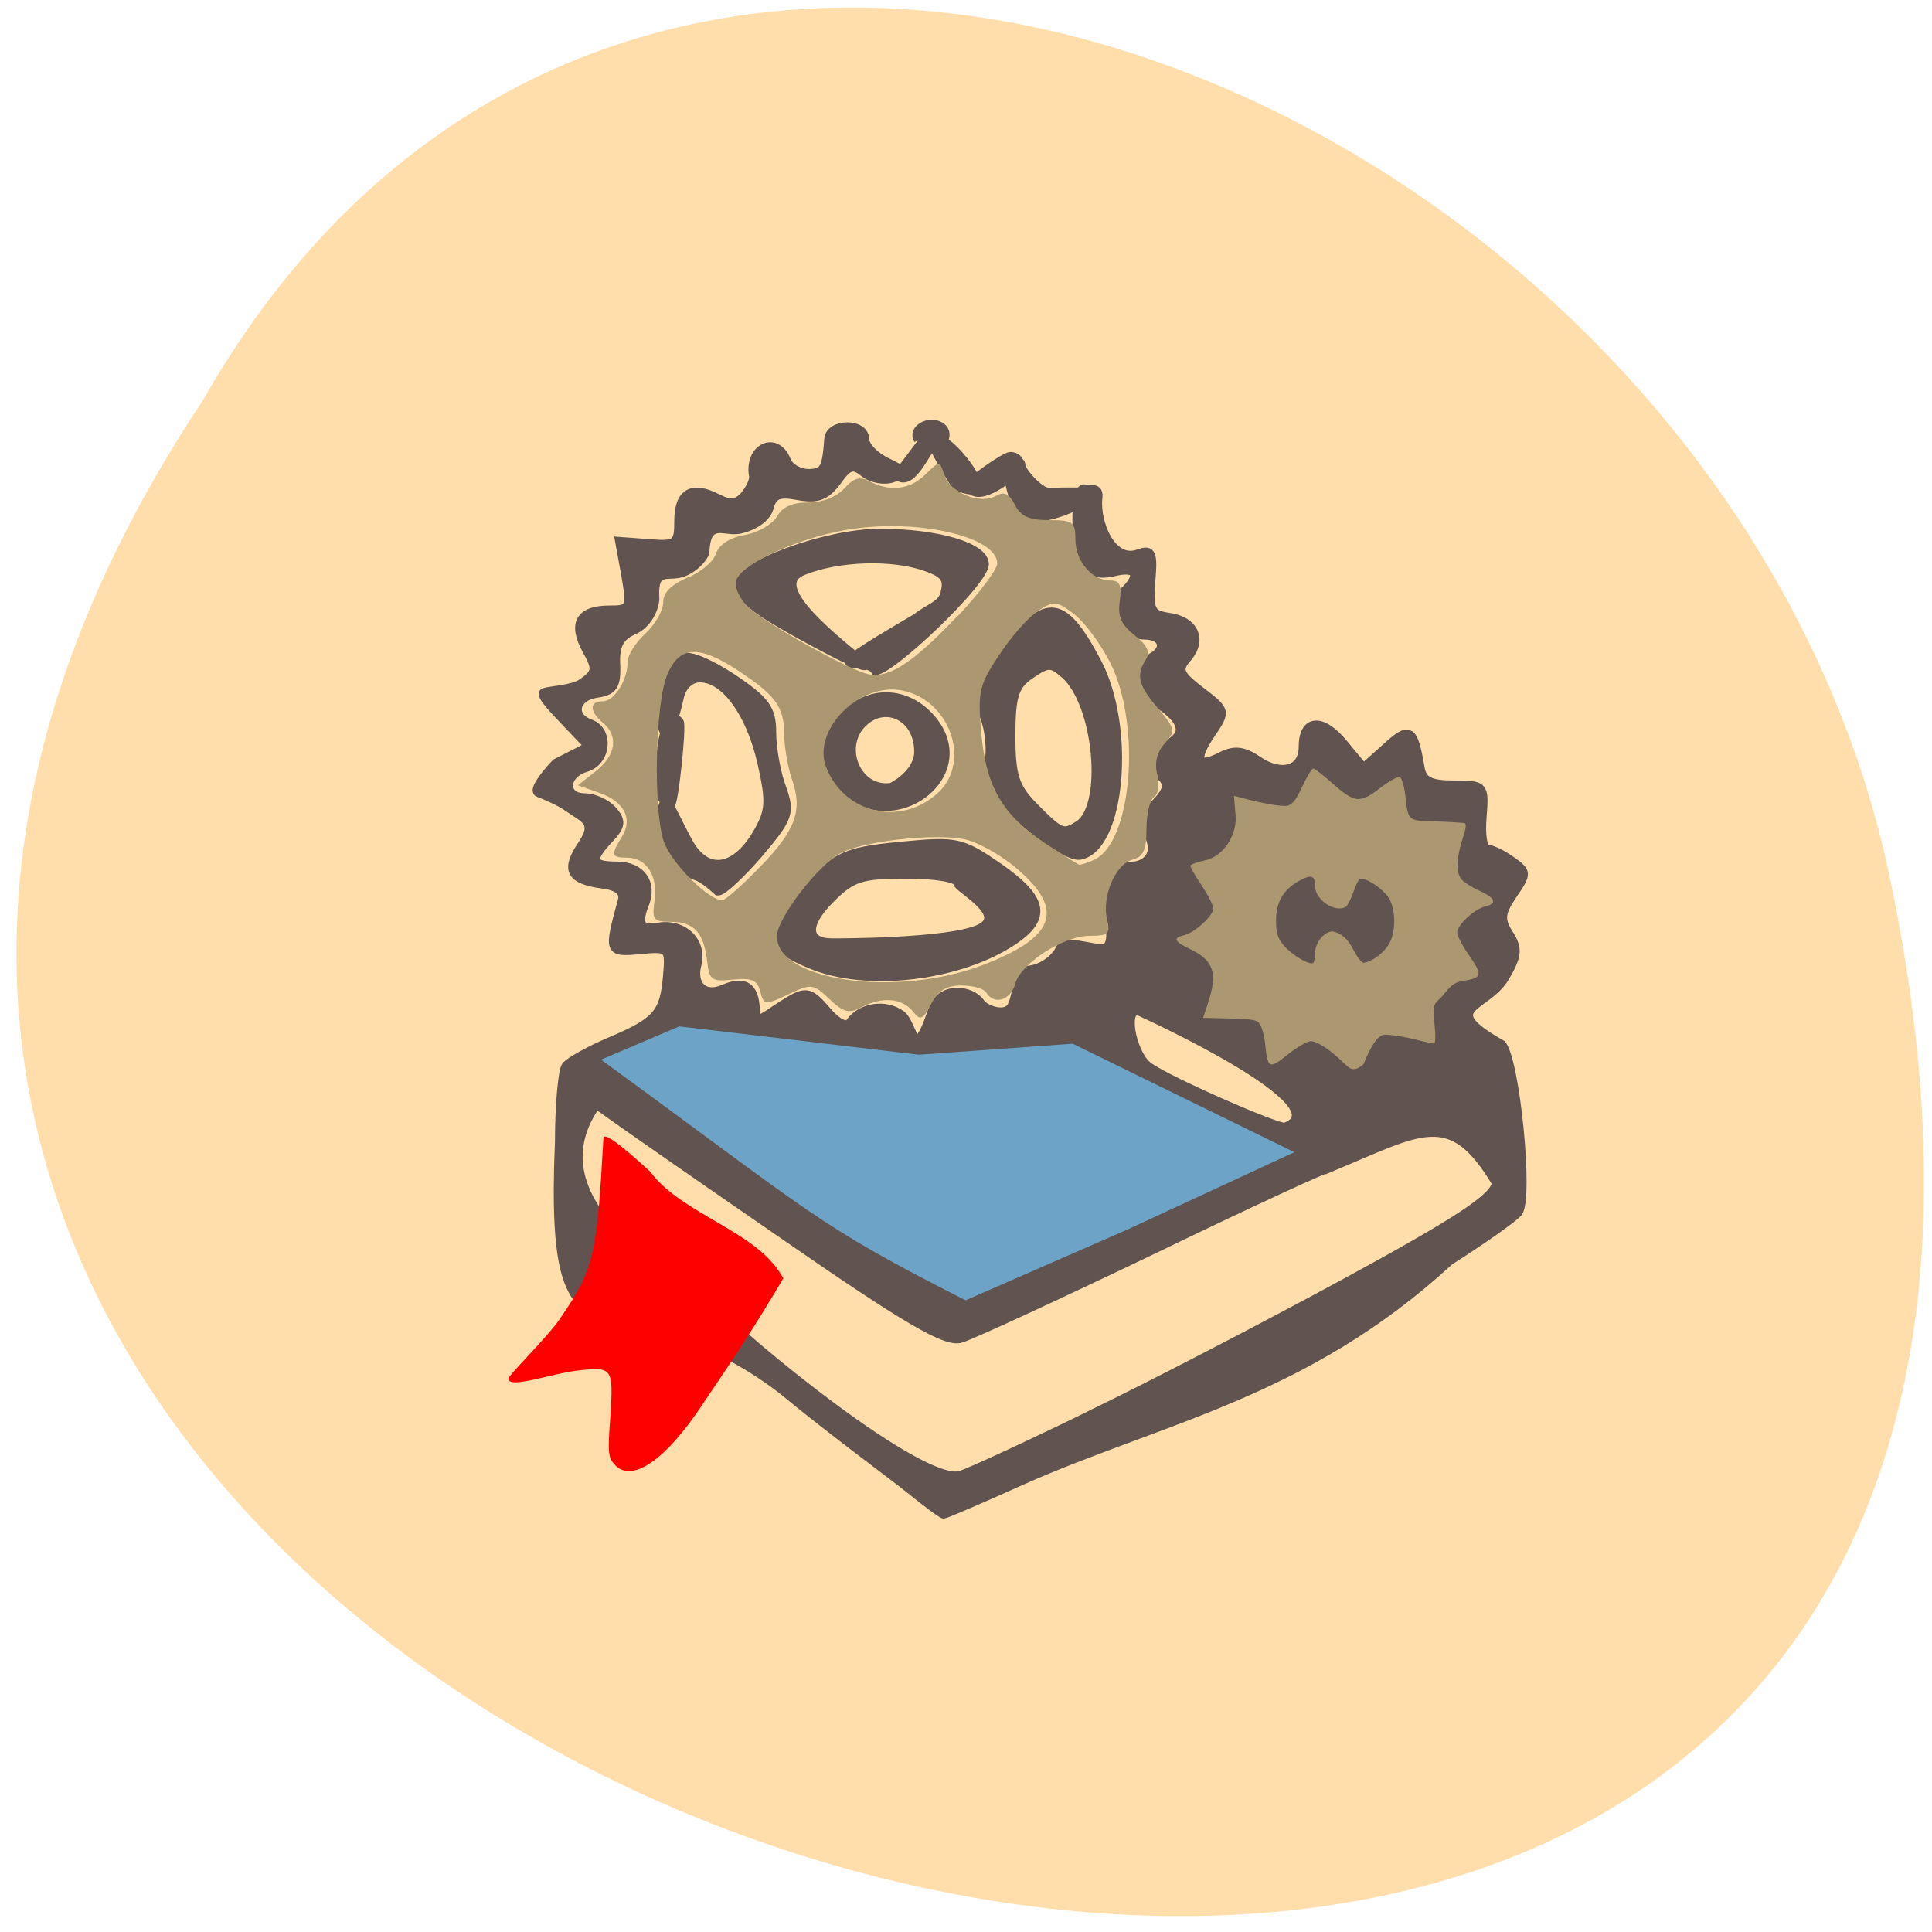 <svg xmlns="http://www.w3.org/2000/svg" viewBox="0 0 24 24"><g fill="#ff4500"><path d="m 15.848 8.363 c 0 1.148 -0.918 2.074 -2.055 2.074 c -1.137 0 -2.059 -0.926 -2.059 -2.074 c 0 -1.145 0.922 -2.074 2.059 -2.074 c 1.137 0 2.055 0.93 2.055 2.074"/><path d="m 16.09 15.652 c 0 1.145 -0.922 2.074 -2.059 2.074 c -1.133 0 -2.055 -0.93 -2.055 -2.074 c 0 -1.148 0.922 -2.074 2.055 -2.074 c 1.137 0 2.059 0.926 2.059 2.074"/><path d="m 8.207 11.664 c 0 1.148 -0.922 2.074 -2.059 2.074 c -1.137 0 -2.055 -0.926 -2.055 -2.074 c 0 -1.145 0.922 -2.074 2.055 -2.074 c 1.137 0 2.059 0.93 2.059 2.074"/></g><path d="m 2.516 4.98 c -11.844 17.824 25.926 28.805 20.926 5.762 c -2.133 -9.523 -15.496 -15.301 -20.926 -5.762" fill="#ffdeac"/><path d="m 120.36 192.19 c -1.803 -1.549 -8.981 -6.968 -14.638 -11.835 c -18.845 -14.932 -26.412 1.77 -25.14 -29.09 c 0 -4.277 0.354 -8.259 0.743 -8.849 c 0.424 -0.553 2.652 -1.843 4.985 -2.876 c 5.304 -2.323 6.117 -3.318 6.47 -7.632 c 0.283 -3.355 0.212 -3.429 -3.111 -3.097 c -3.571 0.332 -3.571 0.258 -1.98 -5.825 c 0.248 -0.959 -0.495 -1.622 -2.121 -1.843 c -3.783 -0.516 -4.349 -1.696 -2.404 -4.682 c 1.733 -2.655 0.212 -3.02 -1.556 -4.314 c -0.99 -0.737 -2.758 -1.512 -3.359 -1.733 c -0.672 -0.221 0.53 -1.954 1.945 -3.503 l 3.713 -1.954 l -2.404 -2.618 c -1.414 -1.549 -3.288 -3.503 -2.616 -3.724 c 0.601 -0.221 3.253 -0.332 4.278 -1.106 c 1.626 -1.18 1.697 -1.622 0.495 -3.834 c -1.626 -3.097 -0.778 -4.719 2.546 -4.719 c 2.404 0 2.51 -0.184 1.874 -4.02 l -0.707 -4.02 l 3.359 0.258 c 3.076 0.258 3.324 0.037 3.324 -2.618 c 0 -3.318 1.485 -4.24 4.349 -2.692 c 1.45 0.774 2.263 0.701 3.111 -0.332 c 0.601 -0.737 1.061 -1.77 0.99 -2.212 c -0.601 -3.355 2.546 -4.904 3.713 -1.88 c 0.318 0.848 1.414 1.512 2.475 1.512 c 1.768 0 2.051 -0.479 2.298 -3.982 c 0.106 -1.954 4.066 -1.991 4.066 -0.037 c 0 0.811 1.131 2.028 2.475 2.692 c 2.157 1.069 2.228 1.327 0.743 1.88 c -0.955 0.369 -2.404 0.111 -3.253 -0.59 c -1.273 -1.069 -1.803 -0.922 -3.111 0.995 c -1.238 1.733 -2.228 2.102 -4.349 1.696 c -2.192 -0.442 -2.899 -0.147 -3.288 1.401 c -0.318 1.18 -1.697 2.175 -3.394 2.544 c -1.662 0.332 -3.748 -1.401 -3.854 2.728 c -0.53 1.18 -1.945 2.323 -3.147 2.47 c -1.52 0.221 -2.723 -0.442 -2.51 3.02 c -0.177 1.585 -1.167 3.06 -2.44 3.613 c -1.556 0.701 -2.086 1.77 -1.98 3.982 c 0.106 2.47 -0.318 3.134 -2.121 3.392 c -2.546 0.369 -3.041 2.692 -0.743 3.54 c 2.157 0.848 1.839 4.424 -0.495 5.162 c -2.546 0.774 -2.652 3.503 -0.141 3.503 c 1.025 0 2.44 0.664 3.147 1.512 c 1.025 1.217 0.955 1.843 -0.389 3.318 c -2.263 2.507 -2.051 3.171 0.884 3.171 c 2.687 0 4.066 1.991 3.111 4.498 c -0.884 2.323 -0.495 3.02 1.591 2.655 c 2.829 -0.479 5.02 1.77 4.314 4.498 c -0.53 2.138 0.672 3.798 3.01 2.765 c 2.723 -1.254 3.606 0.147 3.606 2.765 c 0 1.696 1.308 0.147 3.925 -1.438 c 1.803 -1.106 2.334 -0.922 4.066 1.18 c 1.202 1.475 2.263 2.028 2.687 1.438 c 1.202 -1.807 3.925 -2.286 5.728 -0.959 c 1.485 1.069 1.414 6.231 3.606 -0.553 c 0.919 -2.839 4.384 -2.397 5.41 -0.774 c 0.389 0.664 2.829 1.733 3.536 0.332 c 0.672 -1.364 0.53 -4.056 1.945 -4.203 c 1.45 -0.184 2.935 -1.254 3.5 -2.507 c 0.53 -1.217 3.677 0.111 4.915 -0.037 c 1.414 -0.221 0.53 -3.503 0.53 -4.646 c 0 -2.986 1.096 -5.01 2.723 -5.01 c 1.096 0 2.616 -0.885 2.157 -2.728 c -0.424 -1.77 -1.308 -2.839 0.212 -4.351 c 1.556 -1.549 1.803 -2.433 1.025 -3.245 c -1.556 -1.549 -0.389 -3.02 1.379 -4.498 c 1.344 -1.143 0.318 -2.618 -1.45 -3.871 c -2.157 -1.512 -2.723 -4.756 -1.025 -5.825 c 1.662 -1.032 1.096 -2.507 -0.955 -2.507 c -2.263 0 -3.748 -3.687 -2.157 -5.272 c 1.803 -1.843 1.238 -2.802 -1.308 -2.138 c -1.45 0.369 -2.723 0.074 -3.253 -0.737 c -1.167 -1.843 -1.238 -9.439 0 -9.03 c 0.53 0.184 1.662 -0.332 1.485 1.069 c -0.318 2.839 1.52 7.706 4.596 6.526 c 1.45 -0.553 1.662 -0.074 1.379 3.245 c -0.248 3.392 0 3.908 2.02 4.203 c 2.864 0.406 3.854 2.655 2.086 4.793 c -1.167 1.364 -0.955 1.917 1.556 3.908 c 2.829 2.249 2.864 2.323 1.131 4.977 c -2.02 3.097 -1.591 4.093 1.167 2.618 c 1.45 -0.774 2.51 -0.664 4.137 0.516 c 2.652 1.843 5.091 1.106 5.091 -1.549 c 0 -3.318 2.086 -3.54 4.526 -0.479 l 2.298 2.876 l 2.581 -2.397 c 2.652 -2.507 3.041 -2.249 3.819 2.397 c 0.248 1.549 1.131 1.991 3.819 1.991 c 3.394 0 3.465 0.074 3.182 3.761 c -0.177 2.065 0.071 3.761 0.566 3.761 c 0.46 0 1.697 0.59 2.723 1.364 c 1.803 1.327 1.803 1.512 0.177 3.982 c -1.414 2.175 -1.485 2.95 -0.424 4.646 c 1.025 1.696 0.955 2.544 -0.495 5.088 c -2.121 3.687 -7.814 3.429 -0.354 7.816 c 1.556 1.807 3.111 17.956 1.874 19.689 c -0.424 0.59 -3.925 3.171 -7.779 5.715 c -16.335 15.596 -32.493 18.435 -48.37 25.772 c -4.632 2.175 -8.556 3.908 -8.733 3.908 c -0.177 0 -1.803 -1.254 -3.606 -2.765 m 20.01 -8.812 c 7 -3.503 20.12 -10.582 29.21 -15.707 c 12.587 -7.116 16.583 -9.844 16.795 -11.54 c -5.127 -8.923 -8.415 -6.268 -18.81 -1.77 c 0 -0.221 -8.875 4.02 -19.729 9.476 c -10.89 5.42 -20.719 10.139 -21.921 10.508 c -1.662 0.553 -6.01 -2.065 -20.472 -12.462 c -10.112 -7.226 -18.916 -13.605 -19.623 -14.158 c -0.672 -0.553 -1.238 -0.811 -1.238 -0.553 c -6.329 9.697 4.632 18.1 12.87 23.04 c 4.526 4.941 23.866 21.274 28.356 20.17 c 1.061 -0.332 7.602 -3.466 14.603 -7.01 m 22.1 -33.81 c 6.683 -2.507 -15.03 -12.868 -16.264 -13.458 c -2.157 -1.069 -1.096 4.793 0.778 6.305 c 2.02 1.622 14.779 7.411 15.486 7.153 m -53.57 -19.06 c -4.49 -1.954 -4.667 -2.839 -1.52 -7.19 c 3.995 -5.494 4.915 -6.01 11.986 -6.71 c 6.01 -0.59 6.576 -0.479 10.749 2.507 c 5.091 3.687 5.516 5.936 1.662 8.628 c -6.117 4.24 -16.583 5.53 -22.876 2.765 m 19.02 -4.166 c 3.43 -1.622 -2.404 -4.756 -2.404 -5.346 c 0 -0.59 -2.44 -1.032 -5.799 -1.032 c -5.127 0 -6.152 0.332 -8.627 2.913 c -2.864 2.986 -2.758 5.088 0.248 5.088 c 0.919 0 13.12 0 16.583 -1.622 m -34.544 -8.296 c -2.192 -6.084 -0.919 -6.194 -0.884 -6.747 c 0.035 -0.553 1.803 3.429 2.652 4.977 c 1.98 3.65 5.162 3.245 7.602 -0.922 c 1.591 -2.765 1.662 -3.761 0.636 -8.517 c -1.308 -5.862 -4.137 -9.881 -7 -9.881 c -1.061 0 -2.02 0.922 -2.298 2.249 c -1.167 5.53 -2.334 5.236 -1.874 0.627 c 0.248 -2.728 1.733 -4.682 2.228 -5.199 c 0.53 -0.516 2.793 0.406 5.516 2.249 c 3.889 2.692 4.561 3.687 4.561 6.489 c 0 1.807 0.495 4.719 1.131 6.452 c 0.99 2.913 0.813 3.503 -2.581 7.669 c -2.02 2.433 -4.101 4.461 -4.632 4.461 c -3.288 -3.06 -2.02 -0.59 -5.056 -3.908 m 39.671 -4.203 c -3.854 -3.54 -4.526 -4.646 -4.03 -6.895 c 0.318 -1.438 0.106 -3.908 -0.495 -5.457 c -0.919 -2.433 -0.707 -3.355 1.591 -6.673 c 5.233 -7.558 7.142 -7.521 11.1 0.221 c 3.925 7.669 2.723 21.827 -1.909 22.712 c -0.919 0.184 -3.748 -1.585 -6.258 -3.908 m 6.117 0.332 c 3.288 -2.138 2.228 -14.232 -1.556 -17.661 c -1.52 -1.364 -1.909 -1.364 -3.889 0.037 c -1.803 1.254 -2.192 2.507 -2.192 7.153 c 0 4.756 0.424 6.084 2.687 8.443 c 2.899 3.02 3.218 3.171 4.95 2.028 m -47.2 -4.02 c -0.389 -8.812 1.803 -8.812 2.121 -8.04 c 0.283 0.737 -0.601 9.217 -0.955 9.549 c -0.318 0.332 -1.202 -0.479 -1.167 -1.512 m 20.578 -0.184 c -2.687 -2.692 -2.546 -6.157 0.389 -8.923 c 3.076 -2.913 7.248 -2.47 9.865 1.032 c 4.738 6.415 -4.561 13.568 -10.254 7.89 m 8.556 -4.351 c 0 -4.093 -3.536 -5.752 -5.975 -3.724 c -3.288 2.728 -1.167 8.443 2.899 7.853 c 1.909 -1.032 3.076 -2.618 3.076 -4.129 m -0.212 -15.743 c 1.131 -0.995 2.758 -1.438 3.111 -2.655 c 0.53 -1.807 0.141 -2.47 -1.98 -3.245 c -3.748 -1.438 -10.01 -1.254 -14 0.442 c -3.889 1.622 2.404 7.01 6.895 10.803 c 1.45 1.622 -7.496 -3.392 -10.607 -5.383 c -2.051 -1.29 -3.748 -2.95 -3.748 -3.687 c -0.035 -2.323 9.971 -6.157 16.09 -6.194 c 6.612 0 11.88 1.622 11.88 3.65 c 0 2.102 -10.572 12.499 -12.304 12.499 c -1.167 -2.028 -8.132 1.549 4.667 -6.231 m 11.703 -12.315 c -0.778 -0.995 -1.909 -5.457 -1.167 -5.899 c 0.566 -0.369 1.238 -0.184 1.238 0.406 c 0 0.59 2.02 3.097 3.147 3.097 c 1.131 0 5.02 -0.221 4.667 0.332 c -0.884 1.438 -6.506 3.687 -7.849 2.065 m -7.531 -3.503 c -0.318 -0.516 -3.536 -5.862 -2.44 -5.567 c 2.334 0.627 6.506 6.452 4.455 6.452 c -0.813 0 -1.697 -0.406 -2.02 -0.885 m 1.733 0.553 c -0.318 -0.59 4.066 -3.65 4.632 -3.65 c 0.601 0 1.061 0.442 1.061 0.995 c 0 0.553 -0.177 0.995 -0.424 0.995 c -0.248 0 -4.137 3.724 -5.268 1.659 m -5.763 -5.567 c -0.743 -1.217 1.167 -2.397 2.475 -1.585 c 1.131 0.701 0.389 2.507 -0.99 2.507 c -0.495 0 -2.51 5.53 -4.208 2.839" transform="matrix(0.11 0 0 0.106 -1.915 -1.854)" fill="#61534f" stroke="#61534f"/><g fill="#ab9770"><path d="m 16.699 13.211 c -0.16 -0.16 -0.336 -0.277 -0.414 -0.277 c -0.043 0 -0.168 0.07 -0.281 0.16 c -0.234 0.188 -0.254 0.184 -0.285 -0.098 c -0.008 -0.098 -0.035 -0.211 -0.059 -0.254 c -0.039 -0.074 -0.059 -0.078 -0.379 -0.09 l -0.336 -0.008 l 0.063 -0.191 c 0.121 -0.371 0.07 -0.523 -0.234 -0.668 c -0.184 -0.086 -0.207 -0.137 -0.074 -0.164 c 0.137 -0.031 0.371 -0.242 0.371 -0.336 c 0 -0.043 -0.07 -0.176 -0.148 -0.293 c -0.082 -0.121 -0.145 -0.23 -0.133 -0.242 c 0.008 -0.016 0.09 -0.043 0.184 -0.063 c 0.258 -0.063 0.395 -0.355 0.375 -0.559 l -0.02 -0.242 l 0.078 0.02 c 0.285 0.078 0.52 0.117 0.59 0.102 c 0.059 -0.016 0.105 -0.074 0.18 -0.238 c 0.059 -0.121 0.117 -0.223 0.137 -0.223 c 0.016 0 0.129 0.086 0.246 0.191 c 0.27 0.238 0.336 0.246 0.594 0.043 c 0.105 -0.078 0.207 -0.137 0.234 -0.129 c 0.023 0.012 0.051 0.094 0.066 0.203 c 0.039 0.352 0.027 0.34 0.383 0.348 c 0.176 0.008 0.332 0.016 0.355 0.023 c 0.027 0.008 0.02 0.066 -0.027 0.207 c -0.074 0.234 -0.078 0.402 -0.012 0.488 c 0.027 0.035 0.129 0.102 0.227 0.145 c 0.195 0.09 0.223 0.156 0.07 0.195 c -0.137 0.031 -0.348 0.23 -0.348 0.324 c 0 0.039 0.066 0.168 0.152 0.289 c 0.168 0.246 0.16 0.273 -0.09 0.313 c -0.145 0.023 -0.188 0.129 -0.27 0.211 c -0.094 0.086 -0.094 0.094 -0.074 0.324 c 0.016 0.152 0.012 0.242 -0.008 0.242 c -0.02 0 -0.148 -0.031 -0.293 -0.066 c -0.141 -0.031 -0.293 -0.051 -0.336 -0.043 c -0.074 0.02 -0.156 0.141 -0.246 0.367 c -0.117 0.094 -0.16 0.066 -0.238 -0.012 m -0.363 -1.367 c 0 -0.133 0.113 -0.273 0.219 -0.273 c 0.242 0.051 0.254 0.313 0.379 0.391 c 0.109 -0.012 0.262 -0.125 0.324 -0.242 c 0.09 -0.152 0.078 -0.453 -0.016 -0.578 c -0.09 -0.125 -0.289 -0.246 -0.355 -0.223 c -0.07 0.109 -0.086 0.242 -0.164 0.344 c -0.133 0.086 -0.387 -0.082 -0.387 -0.254 c 0 -0.133 -0.047 -0.148 -0.191 -0.07 c -0.199 0.109 -0.293 0.262 -0.293 0.492 c 0 0.164 0.016 0.215 0.094 0.313 c 0.094 0.113 0.316 0.25 0.367 0.219 c 0.012 -0.008 0.023 -0.059 0.023 -0.117"/><path d="m 11.336 12.559 c -0.137 -0.164 -0.387 -0.18 -0.641 -0.043 c -0.145 0.078 -0.219 0.059 -0.391 -0.105 c -0.203 -0.191 -0.223 -0.195 -0.512 -0.059 c -0.289 0.137 -0.301 0.137 -0.348 -0.035 c -0.035 -0.141 -0.105 -0.172 -0.34 -0.148 c -0.266 0.027 -0.293 0.008 -0.32 -0.234 c -0.043 -0.352 -0.164 -0.484 -0.453 -0.484 c -0.215 0 -0.234 -0.027 -0.199 -0.266 c 0.043 -0.305 -0.102 -0.531 -0.344 -0.531 c -0.195 0 -0.203 -0.031 -0.066 -0.254 c 0.145 -0.227 0.035 -0.441 -0.277 -0.551 l -0.266 -0.094 l 0.223 -0.176 c 0.25 -0.195 0.285 -0.438 0.086 -0.602 c -0.168 -0.141 -0.168 -0.266 0 -0.266 c 0.145 0 0.309 -0.262 0.309 -0.492 c 0 -0.082 0.102 -0.242 0.223 -0.352 c 0.121 -0.113 0.219 -0.285 0.219 -0.387 c 0 -0.121 0.102 -0.219 0.301 -0.305 c 0.168 -0.066 0.328 -0.203 0.355 -0.301 c 0.039 -0.109 0.168 -0.195 0.363 -0.23 c 0.168 -0.031 0.344 -0.137 0.395 -0.23 c 0.066 -0.117 0.188 -0.172 0.387 -0.172 c 0.18 0 0.352 -0.07 0.449 -0.176 c 0.117 -0.129 0.195 -0.152 0.316 -0.086 c 0.25 0.133 0.508 0.102 0.695 -0.09 c 0.172 -0.168 0.172 -0.168 0.23 0.008 c 0.07 0.219 0.441 0.375 0.641 0.262 c 0.105 -0.059 0.164 -0.031 0.238 0.113 c 0.07 0.141 0.176 0.188 0.422 0.188 c 0.297 0 0.328 0.023 0.328 0.238 c 0 0.27 0.203 0.512 0.434 0.512 c 0.117 0 0.145 0.059 0.117 0.254 c -0.027 0.191 0.016 0.293 0.184 0.426 c 0.156 0.121 0.199 0.211 0.141 0.301 c -0.125 0.199 -0.098 0.313 0.148 0.605 c 0.219 0.258 0.223 0.285 0.086 0.438 c -0.098 0.109 -0.129 0.238 -0.094 0.383 c 0.031 0.125 0.016 0.25 -0.039 0.281 c -0.051 0.035 -0.094 0.211 -0.094 0.398 c 0 0.262 -0.039 0.348 -0.176 0.383 c -0.211 0.055 -0.383 0.465 -0.313 0.742 c 0.043 0.176 0.016 0.203 -0.211 0.203 c -0.332 0 -0.859 0.34 -0.93 0.594 c -0.055 0.207 -0.262 0.27 -0.359 0.113 c -0.027 -0.051 -0.168 -0.09 -0.309 -0.09 c -0.188 0 -0.289 0.063 -0.375 0.227 c -0.109 0.203 -0.133 0.215 -0.234 0.09 m 0.871 -0.57 c 0.902 -0.344 1.027 -0.684 0.43 -1.195 c -0.199 -0.172 -0.5 -0.34 -0.668 -0.371 c -0.375 -0.07 -1.211 0.023 -1.512 0.168 c -0.277 0.133 -0.805 0.816 -0.805 1.039 c 0 0.559 1.484 0.766 2.555 0.359 m -2.773 -1.211 c 0.453 -0.465 0.543 -0.711 0.402 -1.105 c -0.051 -0.156 -0.094 -0.406 -0.094 -0.559 c 0 -0.332 -0.109 -0.48 -0.574 -0.785 c -0.484 -0.32 -0.73 -0.309 -0.879 0.055 c -0.148 0.352 -0.176 1.672 -0.043 2.066 c 0.086 0.262 0.551 0.73 0.727 0.734 c 0.035 0 0.246 -0.184 0.461 -0.406 m 4.141 -0.09 c 0.484 -0.184 0.613 -1.664 0.219 -2.453 c -0.121 -0.238 -0.324 -0.512 -0.453 -0.609 c -0.219 -0.164 -0.25 -0.164 -0.449 -0.035 c -0.117 0.078 -0.332 0.32 -0.48 0.547 c -0.246 0.371 -0.266 0.449 -0.223 0.953 c 0.059 0.676 0.258 1.027 0.793 1.383 c 0.227 0.148 0.418 0.27 0.43 0.27 c 0.012 0 0.086 -0.023 0.164 -0.055 m -1.918 -0.844 c 0.414 -0.391 0.137 -1.16 -0.461 -1.27 c -0.527 -0.094 -1.109 0.496 -0.934 0.953 c 0.223 0.582 0.938 0.746 1.395 0.316 m 0.227 -2.176 c 0.277 -0.293 0.504 -0.594 0.504 -0.668 c 0 -0.344 -1.043 -0.57 -1.895 -0.414 c -0.637 0.117 -1.316 0.438 -1.352 0.641 c -0.016 0.078 0.059 0.227 0.16 0.32 c 0.207 0.195 1.172 0.734 1.453 0.82 c 0.266 0.078 0.563 -0.109 1.125 -0.699"/></g><path d="m 7.465 13.164 l 0.973 -0.414 l 2.977 0.352 l 1.91 -0.137 l 2.754 1.348 l -2.074 0.961 l -2.01 0.879 c -1.879 -0.953 -1.895 -1.07 -4.527 -2.988" fill="#6ca3c7"/><path d="m 7.645 18.203 c -0.09 -0.09 -0.098 -0.145 -0.063 -0.605 c 0.039 -0.605 0.027 -0.621 -0.395 -0.574 c -0.313 0.031 -0.871 0.238 -0.871 0.102 c 0 -0.043 0.488 -0.52 0.633 -0.734 c 0.43 -0.625 0.465 -0.781 0.547 -2.254 c 0.004 -0.074 0.199 0.066 0.578 0.414 c 0.406 0.547 1.348 0.742 1.656 1.328 c -0.32 0.547 -0.648 1.043 -0.988 1.543 c -0.457 0.699 -0.879 1 -1.098 0.781" fill="#f00"/></svg>
